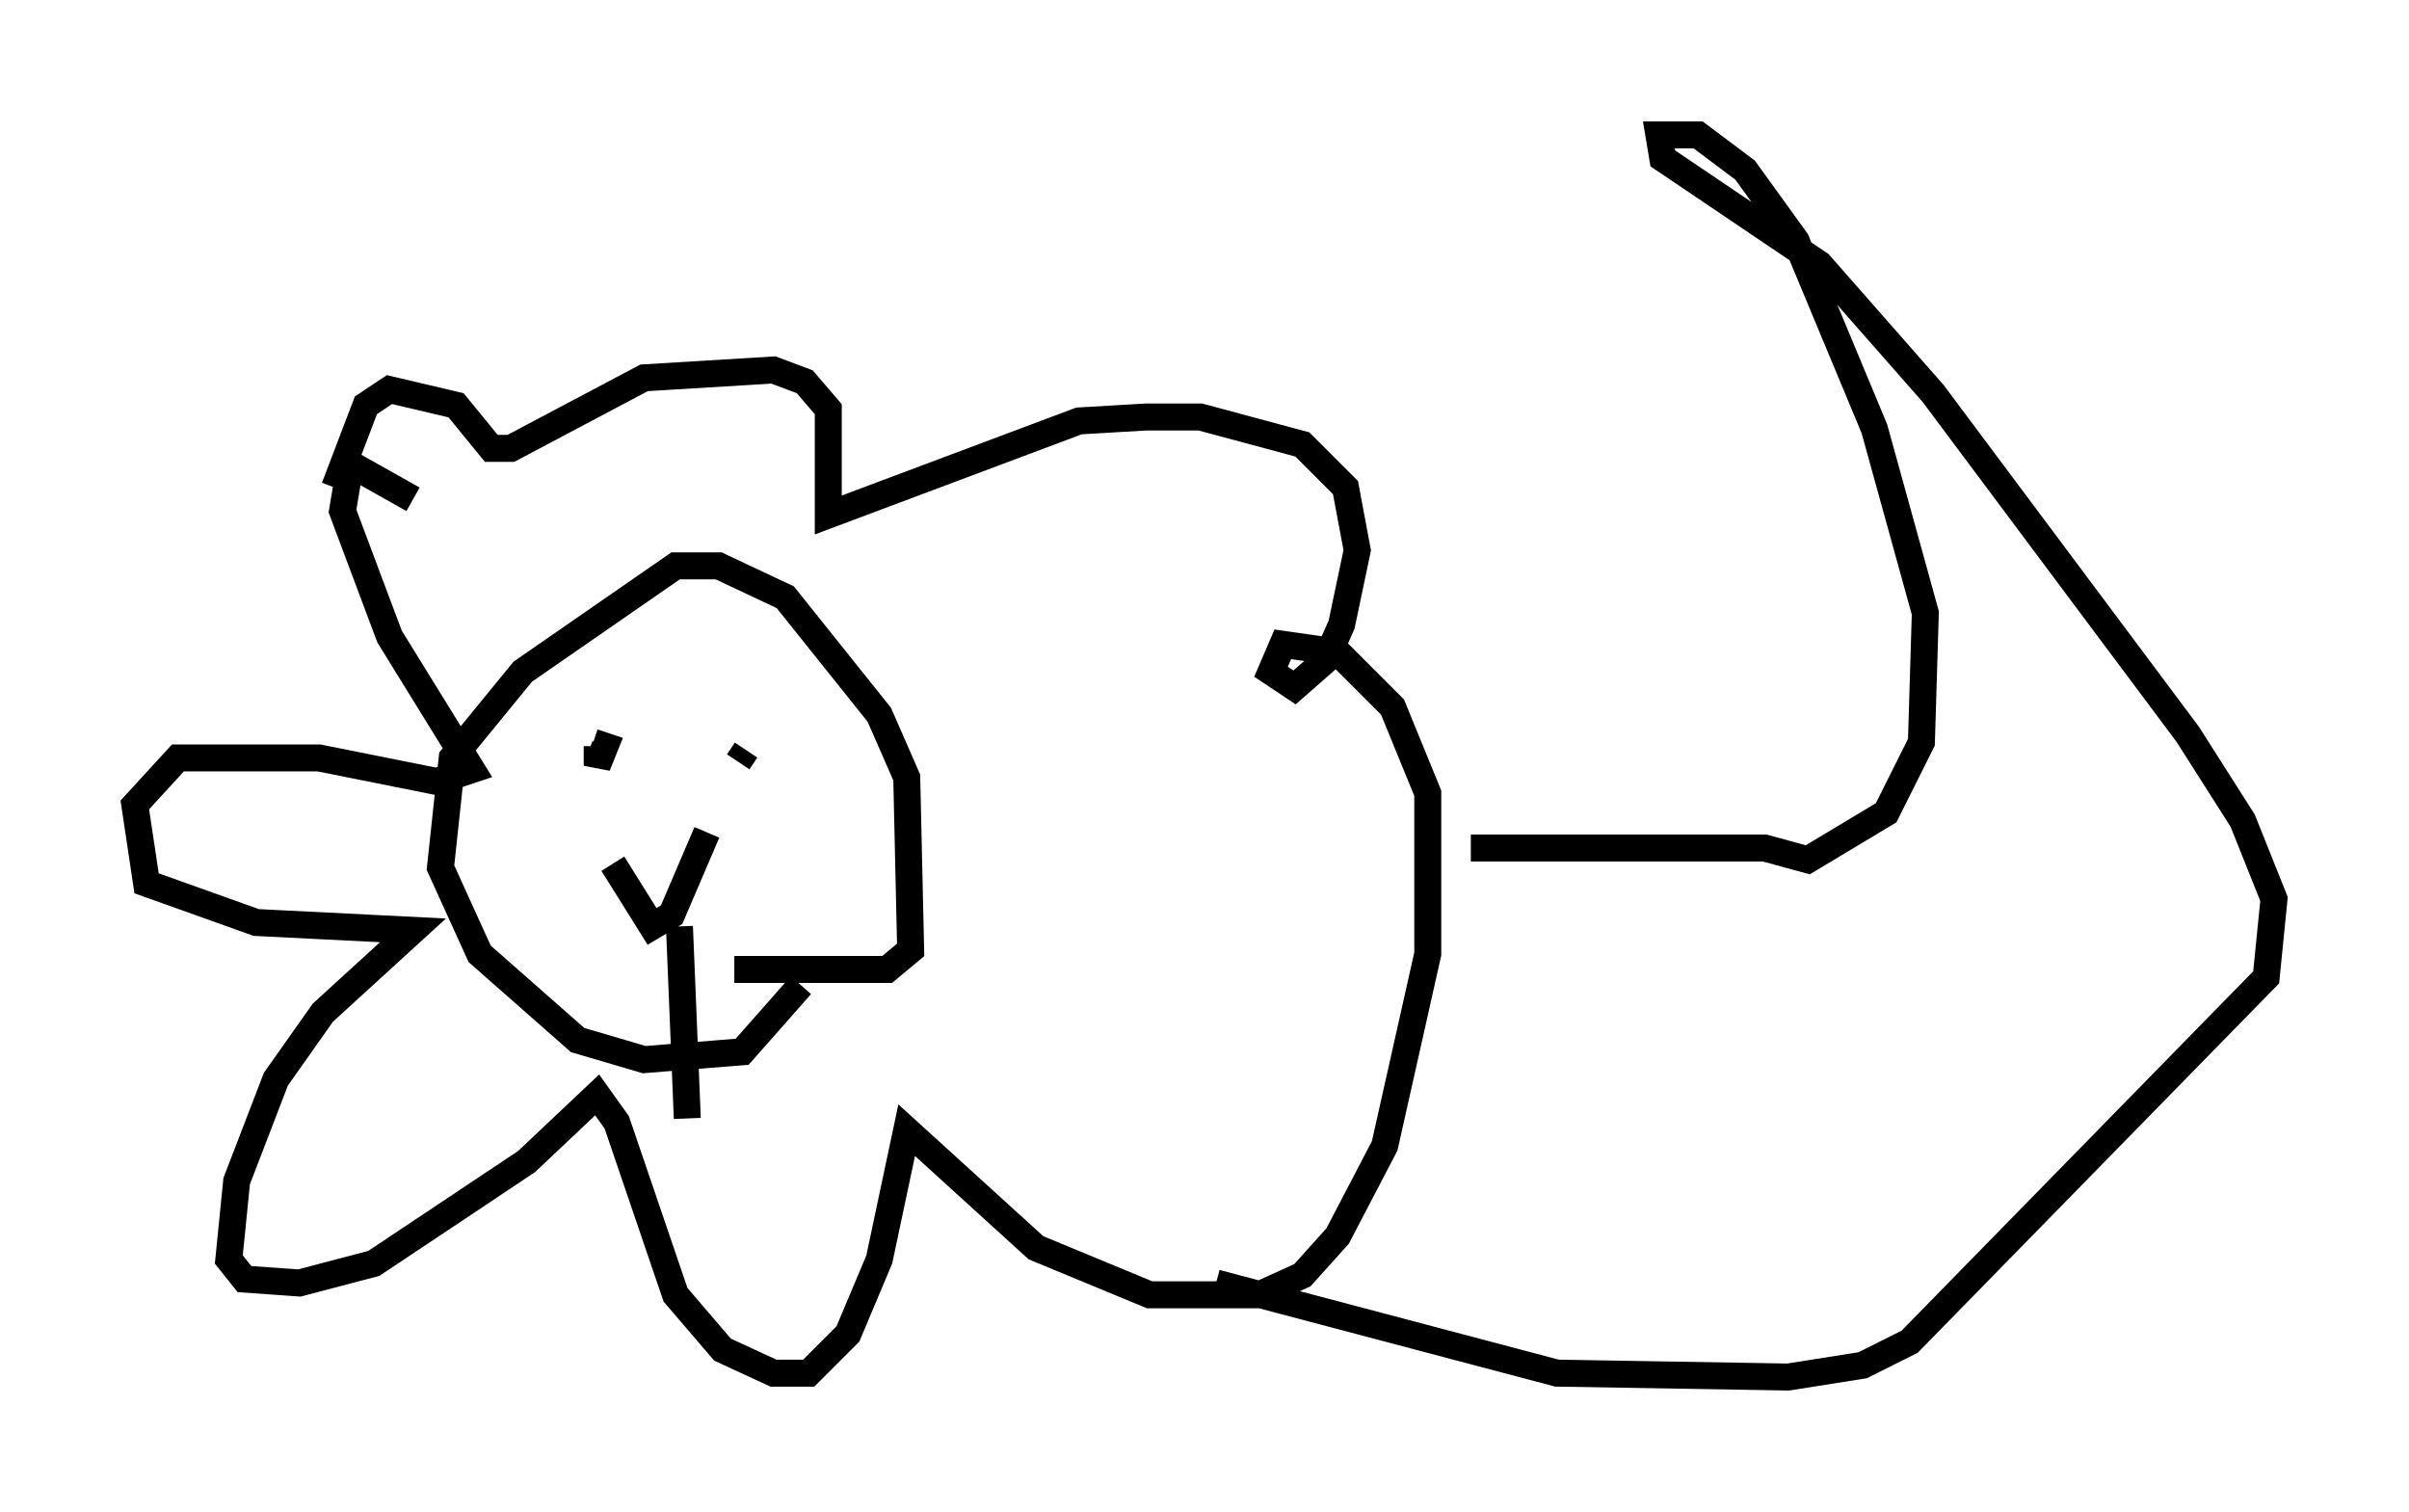 <?xml version="1.0" encoding="utf-8" ?>
<svg baseProfile="full" height="56.045" version="1.1" width="89.307" xmlns="http://www.w3.org/2000/svg" xmlns:ev="http://www.w3.org/2001/xml-events" xmlns:xlink="http://www.w3.org/1999/xlink"><defs /><rect fill="white" height="56.045" width="89.307" x="0" y="0" /><path d="M27.223, 33.033 m0.0, 2.905 l5.665, 0.0 0.872, -0.726 l-0.145, -6.391 -1.017, -2.324 l-3.486, -4.358 -2.469, -1.162 l-1.598, 0.0 -5.665, 3.922 l-2.615, 3.196 -0.436, 4.067 l1.453, 3.196 3.631, 3.196 l2.469, 0.726 3.631, -0.291 l2.179, -2.469 m-7.553, -8.86 l0.0, 0.726 0.291, -0.726 l-0.436, -0.145 m0.726, 4.503 l1.453, 2.324 0.726, -0.436 l1.307, -3.05 m-1.017, 3.486 l0.291, 7.117 m2.179, -13.654 l-0.291, 0.436 m-12.056, -9.732 l-2.324, -1.307 -0.291, 1.743 l1.743, 4.648 3.05, 4.939 l-1.307, 0.436 -4.358, -0.872 l-5.229, 0.0 -1.598, 1.743 l0.436, 2.905 4.067, 1.453 l5.81, 0.291 -3.341, 3.05 l-1.743, 2.469 -1.453, 3.777 l-0.291, 2.905 0.581, 0.726 l2.034, 0.145 2.76, -0.726 l5.665, -3.777 2.615, -2.469 l0.726, 1.017 2.179, 6.391 l1.743, 2.034 1.888, 0.872 l1.307, 0.0 1.453, -1.453 l1.162, -2.76 1.017, -4.793 l4.793, 4.358 4.212, 1.743 l4.067, 0.0 1.598, -0.726 l1.307, -1.453 1.743, -3.341 l1.598, -7.117 0.0, -5.955 l-1.307, -3.196 -2.034, -2.034 l-2.034, -0.291 -0.436, 1.017 l0.872, 0.581 1.162, -1.017 l0.581, -1.307 0.581, -2.76 l-0.436, -2.324 -1.598, -1.598 l-3.777, -1.017 -2.034, 0.0 l-2.469, 0.145 -9.296, 3.486 l0.0, -3.922 -0.872, -1.017 l-1.162, -0.436 -4.793, 0.291 l-4.939, 2.615 -0.726, 0.0 l-1.307, -1.598 -2.469, -0.581 l-0.872, 0.581 -1.162, 3.05 m42.123, 13.363 l10.894, 0.0 1.598, 0.436 l2.905, -1.743 1.307, -2.615 l0.145, -4.793 -1.888, -6.827 l-2.905, -6.972 -1.888, -2.615 l-1.743, -1.307 -1.453, 0.0 l0.145, 0.872 5.81, 3.922 l4.212, 4.793 9.441, 12.637 l2.034, 3.196 1.162, 2.905 l-0.291, 2.905 -13.218, 13.508 l-1.743, 0.872 -2.76, 0.436 l-8.57, -0.145 -12.637, -3.341 " fill="none" stroke="black" stroke-width="1" /></svg>